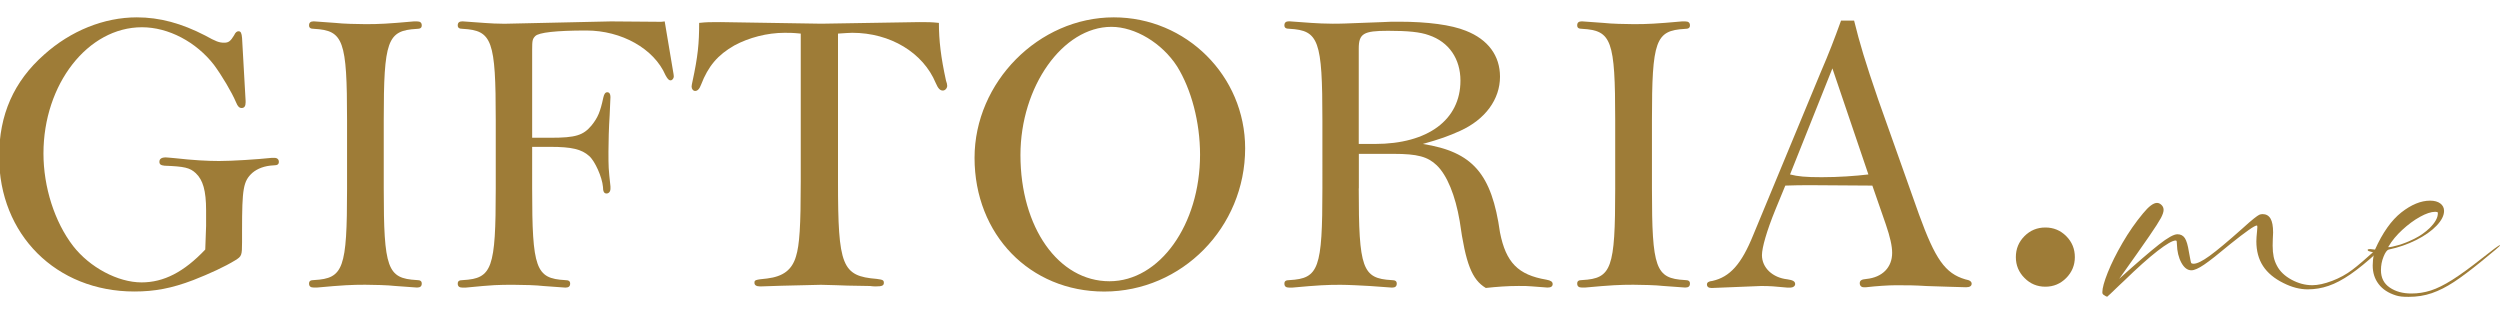 <?xml version="1.0" encoding="utf-8"?>
<!-- Generator: Adobe Illustrator 25.0.0, SVG Export Plug-In . SVG Version: 6.00 Build 0)  -->
<svg version="1.1" id="Calque_1" xmlns="http://www.w3.org/2000/svg" xmlns:xlink="http://www.w3.org/1999/xlink" x="0px" y="0px"
	 viewBox="0 0 500 63.62" style="enable-background:new 0 0 500 63.62;" xml:space="preserve">
<style type="text/css">
	.st0{fill:#9E7C37;}
</style>
<g>
	<path class="st0" d="M409.07,45.5c1.63,0,3.02,0.57,4.17,1.72c1.15,1.15,1.73,2.55,1.73,4.2c0,1.62-0.58,3.02-1.73,4.18
		c-1.15,1.16-2.54,1.74-4.17,1.74c-1.63,0-3.02-0.58-4.17-1.74c-1.15-1.16-1.73-2.55-1.73-4.18c0-1.65,0.58-3.05,1.73-4.2
		C406.05,46.07,407.44,45.5,409.07,45.5z"/>
	<g>
		<g>
			<path class="st0" d="M420.81,59.02c-0.13-0.07-0.22-0.15-0.27-0.24c-0.05-0.08-0.07-0.2-0.07-0.35c0-0.81,0.36-2.11,1.08-3.92
				c0.72-1.81,1.71-3.79,2.95-5.93c1.25-2.15,2.62-4.12,4.12-5.92c1.14-1.39,2.07-2.08,2.78-2.08c0.32,0,0.62,0.14,0.9,0.41
				c0.28,0.27,0.42,0.6,0.42,1c0,0.39-0.18,0.93-0.53,1.6c-0.36,0.67-1.14,1.9-2.36,3.67c-1.22,1.77-3.21,4.61-5.99,8.5
				c3.56-3.21,6.21-5.49,7.96-6.86c1.74-1.37,2.97-2.05,3.68-2.05c0.66,0,1.15,0.26,1.49,0.77c0.34,0.52,0.61,1.45,0.82,2.8
				c0.06,0.28,0.13,0.67,0.22,1.18c0.11,0.62,0.19,0.95,0.22,0.98c0.07,0.11,0.23,0.17,0.48,0.17c0.69,0,1.77-0.53,3.23-1.59
				c1.46-1.06,3.64-2.88,6.55-5.47c1.01-0.92,1.77-1.58,2.28-1.98c0.51-0.4,0.86-0.65,1.07-0.75c0.21-0.09,0.43-0.14,0.67-0.14
				c0.71,0,1.24,0.3,1.59,0.89c0.35,0.59,0.52,1.52,0.52,2.8c0,0.26-0.02,0.7-0.06,1.32c-0.02,0.6-0.03,1.03-0.03,1.29
				c0,0.86,0.07,1.61,0.2,2.23c0.13,0.63,0.35,1.22,0.65,1.78c0.58,1.12,1.55,2.06,2.91,2.8c1.36,0.74,2.75,1.11,4.17,1.11
				c1.12,0,2.44-0.29,3.95-0.86c1.51-0.57,2.86-1.32,4.06-2.23c0.97-0.71,2.82-2.3,5.54-4.75c1.14-1.03,1.73-1.55,1.77-1.55
				c0.11,0,0.17,0.04,0.17,0.11c0,0.26-0.85,1.19-2.56,2.78c-1.99,1.82-3.76,3.26-5.31,4.33c-1.56,1.07-3.01,1.84-4.37,2.3
				c-1.36,0.47-2.75,0.7-4.18,0.7c-1.56,0-3.18-0.42-4.86-1.27c-1.82-0.9-3.17-2.03-4.06-3.39c-0.89-1.36-1.34-3.01-1.34-4.96
				c0-0.47,0.05-1.14,0.14-2.02c0.04-0.43,0.06-0.7,0.06-0.82c0-0.21-0.04-0.31-0.11-0.31c-0.45,0-2.2,1.23-5.26,3.68
				c-2.42,2.02-4.18,3.41-5.29,4.16c-1.11,0.75-1.95,1.12-2.53,1.12c-0.79,0-1.46-0.51-2.01-1.52c-0.55-1.01-0.85-2.25-0.89-3.71
				c0-0.47-0.05-0.7-0.14-0.7l-0.11-0.03c-0.62,0-1.83,0.7-3.63,2.09c-1.8,1.4-4.02,3.38-6.66,5.95c-0.23,0.21-0.54,0.51-0.96,0.9
				c-1.59,1.54-2.41,2.31-2.45,2.31C421.27,59.32,421.05,59.19,420.81,59.02z"/>
			<path class="st0" d="M479.17,59.08c-1.5-0.47-2.65-1.22-3.44-2.26c-0.8-1.04-1.19-2.28-1.19-3.73c0-0.73,0.08-1.48,0.22-2.25
				c0.02-0.15,0.03-0.23,0.03-0.25c0-0.07-0.18-0.15-0.53-0.22c-0.22-0.06-0.4-0.11-0.53-0.15c-0.13-0.05-0.2-0.13-0.2-0.24
				c0-0.11,0.17-0.17,0.51-0.17c0.09,0,0.41,0.04,0.96,0.11c1.52-3.39,3.28-5.87,5.27-7.44c2-1.56,3.91-2.35,5.75-2.35
				c0.86,0,1.54,0.19,2.04,0.56c0.5,0.38,0.75,0.87,0.75,1.49c0,0.94-0.51,1.93-1.52,2.98c-1.01,1.05-2.37,2-4.06,2.85
				c-1.7,0.85-3.52,1.49-5.47,1.9c-0.36,0.09-0.71,0.57-1.05,1.42c-0.35,0.85-0.52,1.76-0.52,2.71c0,1.52,0.59,2.68,1.76,3.47
				c1.17,0.8,2.61,1.19,4.32,1.19c1.33,0,2.62-0.2,3.88-0.6c1.26-0.4,2.68-1.11,4.29-2.12c1.6-1.01,3.6-2.46,6-4.36
				c2.17-1.72,3.35-2.59,3.54-2.59l0.06,0.03c0,0.11-1.25,1.18-3.74,3.2c-2.16,1.76-3.99,3.14-5.5,4.13
				c-1.51,0.99-2.98,1.74-4.43,2.24c-1.44,0.5-2.98,0.74-4.61,0.74C480.64,59.39,479.79,59.29,479.17,59.08z M479.69,49.02
				c0.98-0.28,2.06-0.71,3.22-1.29c1.16-0.58,2.18-1.3,3.06-2.16c1.07-1.07,1.6-2.03,1.6-2.9v-0.14c-0.04-0.11-0.22-0.17-0.53-0.17
				c-0.82,0-1.84,0.34-3.05,1.01c-1.21,0.67-2.39,1.55-3.54,2.61s-2.06,2.16-2.71,3.26c-0.06,0.07-0.08,0.12-0.08,0.14
				c0,0.04,0.03,0.06,0.08,0.06C478.05,49.44,478.7,49.3,479.69,49.02z"/>
		</g>
	</g>
	<g>
		<g>
			<path class="st0" d="M41.22,45.17v-3.09c0-3.96-0.63-6.09-2.06-7.44c-1.19-1.11-2.29-1.35-6.25-1.5
				c-0.71-0.08-1.03-0.24-1.03-0.79c0-0.55,0.4-0.87,1.27-0.87c0.24,0,0.95,0.08,1.9,0.16c3.56,0.4,6.41,0.56,8.78,0.56
				c2.61,0,7.6-0.32,10.52-0.63h0.55c0.55,0,0.87,0.32,0.87,0.79s-0.24,0.71-1.03,0.71c-1.82,0.08-3.24,0.63-4.27,1.5
				c-1.82,1.66-2.06,3.16-2.06,11.55v2.29c0,2.69-0.08,2.85-1.35,3.64c-2.06,1.27-5.14,2.69-8.39,3.96
				c-4.35,1.66-7.75,2.29-11.79,2.29c-15.67,0-27.06-11.4-27.06-26.98c0-8.39,2.93-15.03,9.02-20.41c5.3-4.75,11.95-7.44,18.52-7.44
				c4.59,0,8.94,1.19,13.69,3.64c2.14,1.19,2.77,1.43,3.8,1.43c0.87,0,1.27-0.32,1.98-1.5c0.24-0.55,0.55-0.79,0.87-0.79
				c0.48,0,0.63,0.4,0.71,1.34l0.71,12.58v0.32c0,0.71-0.24,1.11-0.79,1.11c-0.47,0-0.79-0.31-1.11-1.11
				c-0.87-2.06-2.85-5.38-4.43-7.52c-3.56-4.59-9.1-7.52-14.4-7.52c-10.84,0-19.7,11.39-19.7,25.24c0,6.73,2.22,13.69,5.93,18.51
				c3.32,4.27,8.94,7.28,13.69,7.28c4.43,0,8.47-2.06,12.74-6.57L41.22,45.17z"/>
			<path class="st0" d="M76.75,37.73c0,15.98,0.71,17.96,6.57,18.28c0.79,0,1.03,0.24,1.03,0.71c0,0.55-0.32,0.79-0.95,0.79
				c-0.24,0-0.24,0-4.43-0.32c-1.27-0.16-4.43-0.24-5.93-0.24c-2.69,0-4.43,0.08-9.65,0.56h-0.63c-0.63,0-0.95-0.24-0.95-0.79
				c0-0.48,0.24-0.71,1.03-0.71c5.86-0.32,6.57-2.29,6.57-18.28V24.05c0-15.98-0.71-17.96-6.57-18.28c-0.79,0-1.03-0.24-1.03-0.71
				c0-0.55,0.32-0.79,0.95-0.79c0.24,0,0.24,0,4.43,0.32c1.27,0.16,4.43,0.24,5.93,0.24c2.69,0,4.43-0.08,9.65-0.55h0.63
				c0.63,0,0.95,0.24,0.95,0.79c0,0.47-0.24,0.71-1.03,0.71c-5.86,0.32-6.57,2.29-6.57,18.28V37.73z"/>
			<path class="st0" d="M106.43,37.66c0,16.06,0.71,18.04,6.57,18.36c0.79,0,1.03,0.24,1.03,0.71c0,0.55-0.32,0.79-0.95,0.79
				c-0.24,0-0.24,0-4.43-0.32c-1.35-0.16-3.96-0.24-5.86-0.24c-3.24,0-3.88,0-9.65,0.56H92.5c-0.63,0-0.95-0.24-0.95-0.79
				c0-0.48,0.24-0.71,1.03-0.71c5.86-0.32,6.57-2.29,6.57-18.36V24.05c0-15.98-0.71-17.96-6.57-18.28c-0.79,0-1.03-0.24-1.03-0.71
				c0-0.55,0.32-0.79,0.95-0.79c0.24,0,0.24,0,4.43,0.32c1.19,0.08,2.45,0.16,3.96,0.16l21.29-0.47l9.97,0.08c0,0,0.32,0,0.79-0.08
				l1.66,9.89c0.08,0.48,0.16,0.87,0.16,1.11c0,0.4-0.32,0.79-0.63,0.79c-0.4,0-0.63-0.32-1.03-1.03c-2.29-5.3-8.78-8.94-15.83-8.94
				c-6.09,0-9.5,0.4-10.21,1.11c-0.55,0.56-0.63,0.87-0.63,2.69v17.65h3.72c4.98,0,6.49-0.48,8.15-2.45
				c1.27-1.58,1.74-2.69,2.37-5.62c0.16-0.71,0.4-1.03,0.79-1.03s0.63,0.32,0.63,0.95l-0.16,3.64c-0.16,2.45-0.24,5.38-0.24,7.28
				c0,3.09,0,3.32,0.4,6.96v0.47c0,0.55-0.32,0.95-0.79,0.95c-0.48,0-0.71-0.4-0.71-1.34c-0.16-1.9-1.58-5.14-2.77-6.17
				c-1.5-1.34-3.48-1.82-7.75-1.82h-3.64V37.66z"/>
			<path class="st0" d="M160.16,6.72c-1.58-0.16-2.29-0.16-3.24-0.16c-3.48,0-7.12,0.95-10.05,2.53c-3.32,1.9-5.22,4.12-6.65,7.83
				c-0.32,0.87-0.71,1.27-1.19,1.27c-0.4,0-0.71-0.4-0.71-0.87c0-0.24,0.08-0.55,0.16-0.95c1.11-5.14,1.35-7.68,1.35-11.79
				c1.58-0.16,1.98-0.16,4.27-0.16l20.18,0.32l19.54-0.32c1.82,0,2.45,0,3.96,0.16c0,3.56,0.4,6.88,1.42,11.55
				c0.16,0.4,0.24,0.79,0.24,1.03c0,0.47-0.4,0.95-0.87,0.95c-0.55,0-0.95-0.4-1.42-1.5c-2.53-6.09-9.1-10.05-16.7-10.05
				c-0.55,0-1.58,0.08-2.85,0.16v1.03v9.57v7.6v11.39c0,16.93,0.79,18.91,7.75,19.47c1.19,0.16,1.42,0.24,1.42,0.79
				c0,0.56-0.4,0.71-1.58,0.71c-0.47,0-0.55,0-1.19-0.08c-0.71,0-0.71,0-4.51-0.08c-1.27-0.08-3.01-0.08-5.3-0.16
				c-6.65,0.16-10.6,0.24-11.95,0.32h-0.24c-0.71,0-1.11-0.24-1.11-0.71c0-0.55,0.08-0.63,2.53-0.87c3.24-0.4,4.99-1.74,5.78-4.43
				c0.71-2.29,0.95-6.09,0.95-14.96V24.92v-8.78V7.58V6.72z"/>
			<path class="st0" d="M249.03,29.66c0,15.83-12.66,28.65-28.17,28.65c-14.88,0-25.95-11.4-25.95-26.75
				c0-15.11,12.82-28.09,27.85-28.09C237.24,3.47,249.03,15.18,249.03,29.66z M204.09,31.01c0,14.48,7.6,25.24,17.8,25.24
				c10.05,0,18.12-11.32,18.12-25.32c0-6.49-1.74-13.06-4.59-17.65c-3.01-4.67-8.39-7.91-13.14-7.91
				C212.55,5.37,204.09,17.32,204.09,31.01z"/>
			<path class="st0" d="M271.75,37.66c0,16.06,0.71,18.04,6.57,18.36c0.79,0,1.03,0.24,1.03,0.71c0,0.55-0.32,0.79-0.95,0.79
				c-0.24,0-0.24,0-4.43-0.32c-1.27-0.08-4.43-0.24-5.86-0.24c-2.69,0-4.43,0.08-9.65,0.56h-0.63c-0.63,0-0.95-0.24-0.95-0.79
				c0-0.48,0.24-0.71,1.03-0.71c5.86-0.32,6.57-2.29,6.57-18.36V24.12c0-16.06-0.71-18.04-6.57-18.36c-0.79,0-1.03-0.24-1.03-0.71
				c0-0.55,0.32-0.79,0.95-0.79c0.24,0,0.24,0,4.43,0.32c1.11,0.08,2.85,0.16,4.27,0.16c1.66,0,1.66,0,9.97-0.32
				c1.11-0.08,2.14-0.08,3.32-0.08c5.7,0,10.45,0.63,13.37,1.82c4.43,1.74,6.81,4.99,6.81,9.18c0,4.51-2.93,8.55-7.99,10.84
				c-2.29,1.03-4.03,1.66-7.44,2.61c9.97,1.58,13.77,5.93,15.43,17.72c1.19,6.01,3.64,8.47,9.26,9.42c0.87,0.16,1.27,0.4,1.27,0.87
				c0,0.47-0.32,0.71-1.03,0.71c-0.08,0-0.08,0-3.16-0.24c-0.71-0.08-1.58-0.08-2.61-0.08c-2.21,0-4.35,0.16-6.57,0.4
				c-2.77-1.66-4.03-4.83-5.22-13.37c-0.87-5.14-2.53-9.18-4.59-11.16c-1.82-1.74-3.88-2.29-8.62-2.29h-6.96V37.66z M275,28.79
				c10.6,0,17.09-4.83,17.09-12.66c0-4.35-2.29-7.75-6.33-9.1c-1.74-0.63-4.19-0.87-8.15-0.87c-4.9,0-5.86,0.55-5.86,3.56v19.07H275
				z"/>
			<path class="st0" d="M330.39,37.73c0,15.98,0.71,17.96,6.57,18.28c0.79,0,1.03,0.24,1.03,0.71c0,0.55-0.31,0.79-0.95,0.79
				c-0.24,0-0.24,0-4.43-0.32c-1.27-0.16-4.43-0.24-5.94-0.24c-2.69,0-4.43,0.08-9.65,0.56h-0.63c-0.63,0-0.95-0.24-0.95-0.79
				c0-0.48,0.24-0.71,1.03-0.71c5.86-0.32,6.57-2.29,6.57-18.28V24.05c0-15.98-0.71-17.96-6.57-18.28c-0.79,0-1.03-0.24-1.03-0.71
				c0-0.55,0.31-0.79,0.95-0.79c0.24,0,0.24,0,4.43,0.32c1.27,0.16,4.43,0.24,5.94,0.24c2.69,0,4.43-0.08,9.65-0.55h0.63
				c0.63,0,0.95,0.24,0.95,0.79c0,0.47-0.24,0.71-1.03,0.71c-5.86,0.32-6.57,2.29-6.57,18.28V37.73z"/>
			<path class="st0" d="M355.08,41.93c-1.74,4.27-2.69,7.6-2.69,9.1c0,2.53,2.14,4.51,5.06,4.83c1.11,0.16,1.58,0.4,1.58,0.95
				c0,0.4-0.4,0.71-0.95,0.71h-0.63c-2.45-0.24-3.48-0.32-5.22-0.32l-9.89,0.4c-0.63,0-0.95-0.24-0.95-0.71
				c0-0.4,0.32-0.63,1.11-0.71c3.48-0.79,5.78-3.32,8.15-9.18l13.45-32.44c1.74-4.03,2.77-6.73,4.11-10.44h2.61
				c1.11,4.51,2.22,8.23,4.83,15.82l8.15,22.95c3.25,8.94,5.22,11.79,9.26,12.98c0.95,0.16,1.27,0.48,1.27,0.87
				c0,0.47-0.4,0.71-1.11,0.71c-1.03,0-4.83-0.16-7.83-0.24c-2.69-0.16-3.72-0.16-6.25-0.16c-1.42,0-3.88,0.16-5.93,0.4h-0.47
				c-0.47,0-0.79-0.31-0.79-0.79c0-0.55,0.32-0.79,1.34-0.87c3.16-0.32,5.14-2.29,5.14-5.22c0-1.35-0.4-3.16-1.27-5.7l-2.69-7.75
				l-11.95-0.08c-2.29,0-3.48,0-5.46,0.08L355.08,41.93z M366.48,13.68l-8.47,21.21c1.58,0.4,3.09,0.55,6.33,0.55
				c3.4,0,6.73-0.24,9.34-0.55L366.48,13.68z"/>
		</g>
	</g>
</g>
</svg>
